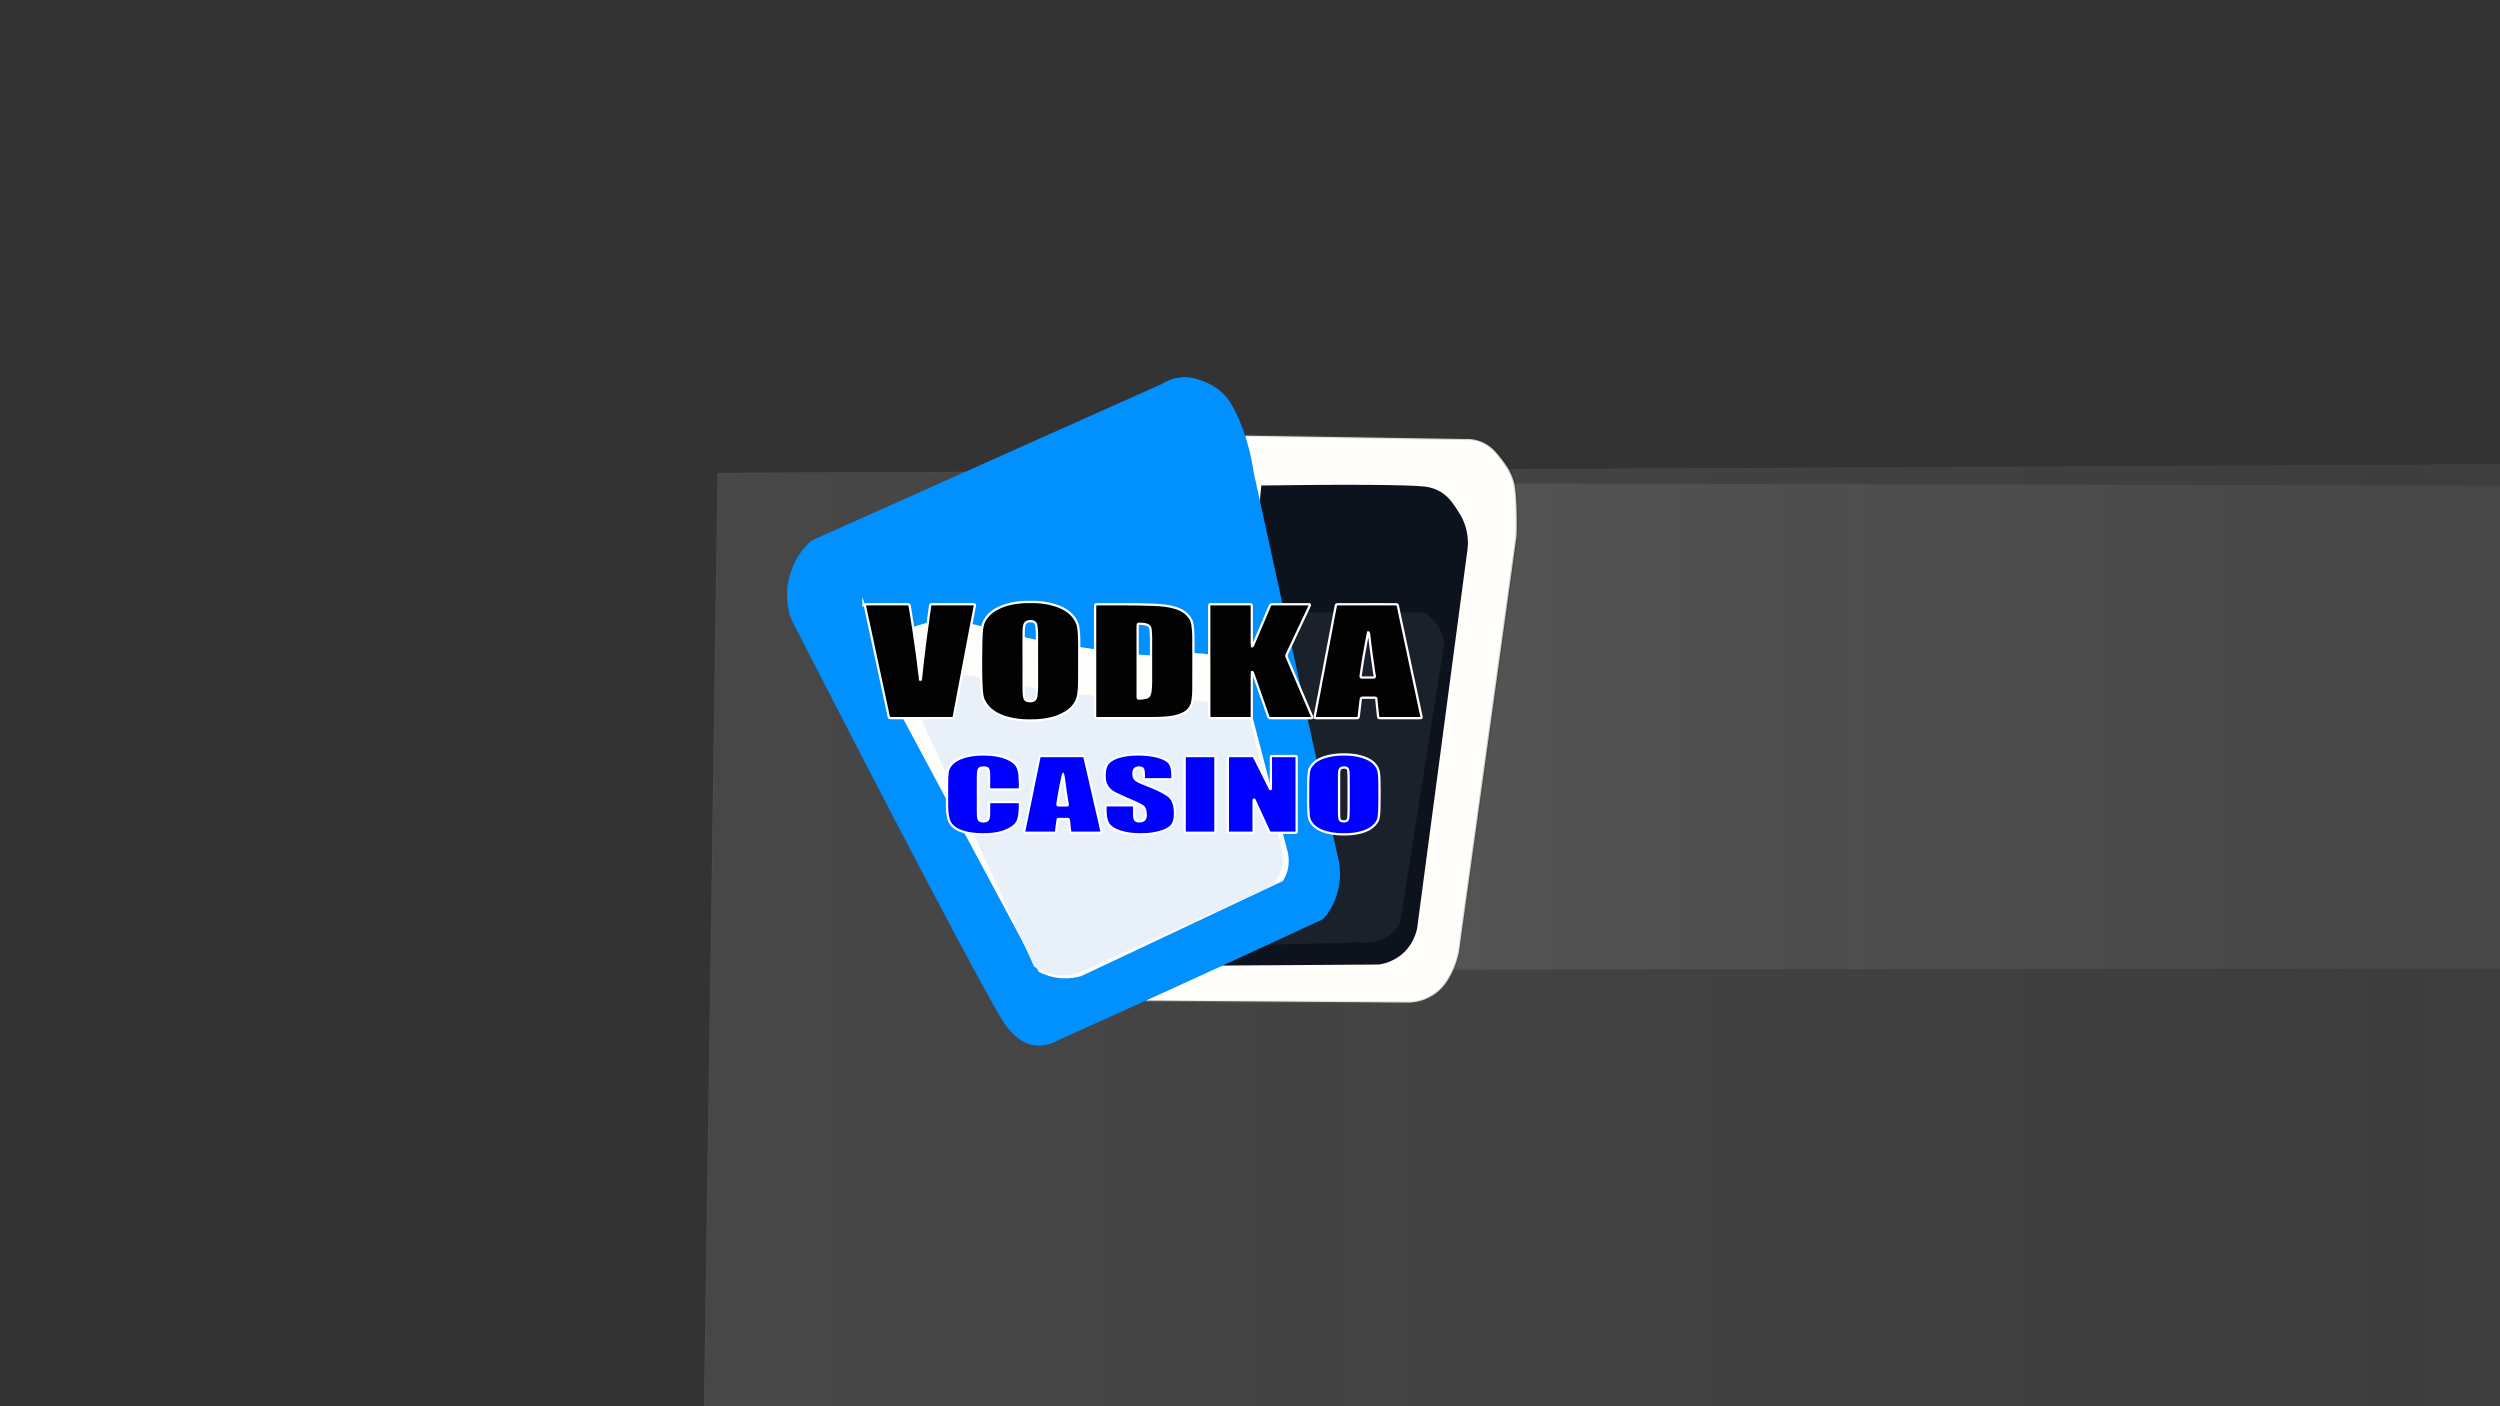 <?xml version="1.0" encoding="UTF-8"?>
<svg id="_Слой_1" data-name="Слой 1" xmlns="http://www.w3.org/2000/svg" xmlns:xlink="http://www.w3.org/1999/xlink" viewBox="0 0 5442.52 3061.42">
  <rect x="0" y="0" width="5442.52" height="3061.42" fill="#333333" stroke="none"/>
  <defs>
    <style>
      .cls-1 {
        fill: blue;
      }

      .cls-1, .cls-2, .cls-3 {
        stroke-width: 5px;
      }

      .cls-1, .cls-2, .cls-3, .cls-4 {
        stroke-miterlimit: 10;
      }

      .cls-1, .cls-3 {
        stroke: #fff;
      }

      .cls-5 {
        fill: #0c131c;
      }

      .cls-6 {
        fill: #0190ff;
      }

      .cls-7 {
        fill: #e8f0f9;
      }

      .cls-8, .cls-2 {
        fill: #fffefb;
      }

      .cls-9 {
        fill: url(#_Безымянный_градиент_62);
      }

      .cls-2 {
        stroke: url(#_Безымянный_градиент_10);
      }

      .cls-3 {
        fill: #020202;
      }

      .cls-4 {
        fill: url(#_Безымянный_градиент_114);
        stroke: url(#_Безымянный_градиент_114-2);
      }

      .cls-10 {
        fill: #1a212a;
      }
    </style>
    <linearGradient id="_Безымянный_градиент_114" data-name="Безымянный градиент 114" x1="1514.54" y1="2676.58" x2="7363.68" y2="2676.58" gradientUnits="userSpaceOnUse">
      <stop offset="0" stop-color="#fff" stop-opacity=".1"/>
      <stop offset=".82" stop-color="#c1c1c1" stop-opacity=".06"/>
      <stop offset="1" stop-color="#9c9c9c" stop-opacity=".05"/>
    </linearGradient>
    <linearGradient id="_Безымянный_градиент_114-2" data-name="Безымянный градиент 114" x1="1514.03" y1="2676.58" x2="7364.2" y2="2676.58" xlink:href="#_Безымянный_градиент_114"/>
    <linearGradient id="_Безымянный_градиент_62" data-name="Безымянный градиент 62" x1="2604.79" y1="1581.17" x2="7116.83" y2="1581.17" gradientUnits="userSpaceOnUse">
      <stop offset="0" stop-color="#fff" stop-opacity=".1"/>
      <stop offset="1" stop-color="#9c9c9c" stop-opacity=".05"/>
    </linearGradient>
    <linearGradient id="_Безымянный_градиент_10" data-name="Безымянный градиент 10" x1="2493.56" y1="1565.68" x2="3304.78" y2="1565.68" gradientUnits="userSpaceOnUse">
      <stop offset="0" stop-color="#fff" stop-opacity=".2"/>
      <stop offset="1" stop-color="#000" stop-opacity=".2"/>
    </linearGradient>
  </defs>
  <path class="cls-4" d="M1562.54,1030.01c-16,1104.67-32,2209.35-48,3314.02,1924.57,2.32,3849.14,4.64,5773.71,6.96,25.14-1116.28,50.29-2232.56,75.43-3348.83-1933.71,9.28-3867.43,18.57-5801.14,27.85Z"/>
  <path class="cls-9" d="M2654.73,1090.36c-45.75,40.6-49.43,93.27-49.93,103.38,2.47,237.92,4.94,475.83,7.41,713.75-.43,12.44-1.71,87.67,59.66,146.77,56.56,54.47,126.18,56.57,140.51,56.7,1354.88-1.11,2709.77-2.22,4064.65-3.34,11.89,.96,110.64,7.28,178.21-66.71,44.35-48.55,50.27-104.32,51.41-123.41,3.36-222.36,6.72-444.71,10.09-667.07,.41-10.25,2.14-89.8-64.92-146.75-65.25-55.41-143.32-45-154.22-43.36-1376.59-2.91-2753.18-5.82-4129.77-8.73-9.9-.59-66.05-3.01-113.09,38.75Z"/>
  <path class="cls-2" d="M2711.09,948.71c159.39,2.3,318.78,4.6,478.17,6.91,9.28-.5,25.5,.09,42.91,9.21,17.03,8.92,26.79,21.57,36.78,34.53,7.91,10.26,19.46,25.25,26.57,48.35,1.33,4.31,4.6,15.76,6.13,55.25,.62,16.11,1,38.1,0,64.46-40.87,294.68-81.74,589.37-122.61,884.05-1.14,14.18-4.59,37.27-16.35,62.16-5.39,11.4-13.8,28.78-30.65,43.74-24.2,21.48-50.96,24.77-63.35,25.32-190.72-1.53-381.45-3.07-572.17-4.6,71.52-409.79,143.04-819.59,214.56-1229.38Z"/>
  <path class="cls-5" d="M2745.83,1056.91c186.27-2.79,323.35-1.51,355.56,2.3,16.95,2.01,28.06,7.48,34.74,11.51,17.26,10.42,26.58,24.51,34.74,36.84,7.69,11.61,17.87,27.01,22.48,50.65,4.01,20.59,1.95,38.05,0,48.35-36.1,271.66-72.2,543.32-108.3,814.98-1.87,8.32-5.75,21.26-14.3,34.53-12.54,19.46-27.88,28.36-34.74,32.23-13.2,7.45-25.58,10.36-34.74,11.51-117.16,.77-234.32,1.53-351.48,2.3,32.01-348.4,64.03-696.8,96.04-1045.2Z"/>
  <path class="cls-10" d="M2796.92,1333.18h302.43c6.5,3.63,15.79,9.97,24.52,20.72,14.29,17.59,18.83,36.85,20.43,46.04-32.01,202.59-64.03,405.19-96.04,607.78-4.48,7.91-12.77,20.14-26.57,29.93-25.19,17.87-51.09,15.08-59.26,13.81-92.64,2.3-185.28,4.6-277.91,6.91,37.46-241.73,74.93-483.46,112.39-725.2Z"/>
  <path class="cls-6" d="M2179.79,2217.22c-38.9-63.15-218.22-402.33-457.74-870.23-4.47-13.13-10.39-36.01-8.17-64.46,.55-7,3.73-41.85,26.57-75.97,9.45-14.12,19.38-23.81,26.57-29.93,254.07-113.58,508.14-227.15,762.22-340.73,7.66-4.82,20.28-11.38,36.78-13.81,22.23-3.28,39.48,2.72,51.09,6.91,8.09,2.92,25.58,9.43,42.91,25.32,11.82,10.84,22.91,25.45,36.78,57.56,10.88,25.18,24.94,64.54,32.7,117.41,61.99,283.17,123.97,566.34,185.96,849.51,1.84,12.33,3.47,33.14-2.04,57.56-7.57,33.51-24.35,55.04-32.7,64.46-64.66,30.09-129.37,60.01-194.13,89.79-126.48,58.14-253.17,115.7-380.09,172.67-14.73,8.2-35.95,16.4-59.26,11.51-33.15-6.96-54.82-37.08-67.43-57.56Z"/>
  <path class="cls-8" d="M1928.44,1397.64c12.55-8.99,32.77-21.96,59.26-32.23,99.14-38.42,155.66,11.64,320.83,36.84,124.74,19.03,187.12,28.54,241.13,23.02,33.33-3.41,102.4-13.63,141,32.23,8.41,9.99,13.41,20.31,16.35,27.63,32.01,122.78,64.03,245.57,96.04,368.35,1.6,6.3,3.52,16.93,2.04,29.93-1.93,16.96-8.61,28.89-12.26,34.53-146.45,69.07-292.9,138.13-439.35,207.2-10.05,2.84-24.11,5.5-40.87,4.6-22.49-1.2-40.15-8.28-51.09-13.81-113.07-211.04-226.14-422.07-339.22-633.11-2.78-4.63-11.84-20.95-10.22-43.74,1.63-22.87,12.95-37.38,16.35-41.44Z"/>
  <path class="cls-7" d="M1981.57,1512.75c6-10.23,16.31-24.53,32.7-34.53,18.46-11.26,36.18-11.9,69.48-9.21,65.48,5.29,119.64,17.65,132.83,20.72,25.43,5.92,37.57,9.61,63.35,13.81,25.07,4.09,42.56,5.32,61.3,6.91,59.36,5.02,65.64,8.03,106.26,11.51,99.26,8.52,114.65-4.89,183.91,6.91,37.34,6.36,67.09,16.08,85.83,23.02,24.52,99.76,49.04,199.52,73.56,299.29,1.43,6.4,4.52,23.76-2.04,43.74-7.28,22.16-21.8,33.45-26.57,36.84-138.28,62.16-276.55,124.32-414.83,186.48-11.05,3.43-26.65,6.52-44.96,4.6-11.93-1.25-21.63-4.26-27.94-6.64-9.52-3.58-17.28-7.94-23.15-11.78-89.91-197.22-179.83-394.44-269.74-591.67Z"/>
  <g>
    <path class="cls-3" d="M1879.88,1315.18c.5,.19,1,.55,1.49,.54,4.59-.05,9.19-.25,13.78-.26,25.02-.03,50.04-.02,75.06,0,2.59,0,5.18,0,7.75,.14,.76,.04,1.65,.37,1.8,1.07,.46,2.13,1.01,4.25,1.36,6.39,.84,5.06,1.57,10.13,2.37,15.2,.86,5.46,1.76,10.91,2.63,16.36,.72,4.48,1.48,8.96,2.13,13.44,1.38,9.56,2.69,19.12,4.06,28.67,1.45,10.14,2.99,20.28,4.4,30.42,.86,6.24,1.41,12.51,2.34,18.75,1.33,8.97,1.66,17.99,3.6,26.92-.04,1.17-.15,2.34-.12,3.5,.04,1.17,.35,2.34,.3,3.51-.04,.98,.89,1.81,.89,1.96,.45-2.44,2.21-5.62,1.44-8.99,.15-.38,.39-.75,.43-1.14,.73-7.04,1.38-14.08,2.17-21.12,.83-7.43,1.8-14.85,2.7-22.27,.59-4.88,1.16-9.77,1.74-14.65,.77-6.45,1.49-12.9,2.32-19.34,.85-6.64,1.78-13.27,2.69-19.91,.65-4.68,1.37-9.36,2-14.05,.81-6.05,1.51-12.11,2.35-18.16,1.16-8.39,2.39-16.77,3.6-25.16,.11-.75,1.2-1.42,2.31-1.46,1.43-.05,2.87-.1,4.3-.1,28.19,0,56.37,0,84.56,0,1.44,0,2.87,.04,4.31,.09,.98,.03,2.09,.96,1.97,1.62-.57,3.11-1.15,6.22-1.74,9.33-1.55,8.16-3.1,16.32-4.67,24.48-1.46,7.58-2.95,15.15-4.4,22.73-1.37,7.19-2.7,14.38-4.06,21.57-1.51,7.97-3.04,15.93-4.55,23.9-1.36,7.19-2.71,14.38-4.07,21.57-1.51,7.97-3.03,15.93-4.54,23.9-1.36,7.19-2.71,14.38-4.08,21.57-1.55,8.16-3.14,16.32-4.67,24.48-1.39,7.39-2.71,14.78-4.1,22.16-1.43,7.58-2.91,15.15-4.35,22.73-.33,1.75-.63,3.5-.92,5.25-.31,1.84-.78,2.62-4.48,2.58-1.73-.02-3.45,0-5.18,0-40.84,0-81.69,0-122.53,0-2.01,0-4.03,0-6.04-.04-1.82-.03-2.76-.56-3.02-1.62-.46-1.93-.95-3.86-1.36-5.8-1.96-9.31-3.86-18.63-5.86-27.93-2-9.3-4.12-18.6-6.14-27.9-1.39-6.4-2.68-12.8-4.05-19.2-1.45-6.79-2.95-13.57-4.42-20.35-1.35-6.2-2.68-12.41-4.02-18.61-1.59-7.36-3.21-14.73-4.78-22.09-1.4-6.59-2.73-13.19-4.13-19.79-1.36-6.4-2.76-12.79-4.15-19.19-1.43-6.59-2.87-13.18-4.3-19.77-1.51-6.98-3.02-13.95-4.51-20.93-1.41-6.59-2.79-13.19-4.2-19.78-.21-.97-.43-1.94-.83-2.87-.13-.3-.82-.67-1.27-.68-.43-.01-.87,.41-1.31,.64,0-.78,0-1.57,0-2.35Z"/>
    <path class="cls-3" d="M2384.05,1439.41c0-39.02,0-78.03,.01-117.05,0-1.95,.15-3.91,.36-5.86,.03-.29,.68-.74,1.13-.8,1.4-.17,2.84-.24,4.27-.24,12.94-.02,25.88-.02,38.83,0,14.95,.01,29.91-.07,44.86,.11,12.36,.15,24.72,.49,37.06,1.01,9.17,.38,18.34,1.03,27.39,2.2,6.79,.88,13.29,2.39,19.67,4.23,16.58,4.79,27.55,13.17,34.16,24.39,2.37,4.02,3.68,8.23,4.29,12.55,1.15,8.2,1.84,16.42,1.87,24.66,.04,15.1,.19,30.19,.21,45.29,.02,22.35-.02,44.7-.1,67.05-.02,5.29-.09,10.59-.49,15.88-.48,6.46-1.15,12.91-3.06,19.27-.98,3.28-2.56,6.42-4.67,9.44-4.76,6.81-12.34,11.71-22.13,15.1-9.34,3.23-19.34,4.87-29.7,5.66-12.31,.93-24.67,1.15-37.04,1.15-36.52,0-73.05,0-109.57,0-1.72,0-3.44-.06-5.16-.11-1.05-.03-2.03-.78-2.07-1.57-.05-1.17-.1-2.35-.11-3.53-.01-5.69,0-11.37,0-17.06v-101.76Zm92.64-.31c0,25.08,0,50.15,0,75.23,0,1.76,.12,3.52,.21,5.28,.03,.53,.93,1.19,1.57,1.21,5.52,.14,10.84-.55,16.02-1.83,4.43-1.1,7.07-3.33,8.13-6.36,.86-2.47,1.65-4.99,1.89-7.51,.62-6.45,1.25-12.91,1.27-19.37,.12-32.91,.11-65.82,0-98.74-.02-5.67-.66-11.35-1.05-17.02-.11-1.57-.52-3.09-1.34-4.58-1.75-3.17-5.02-5.34-9.62-6.24-4.96-.97-10.13-1.4-15.34-1.23-.54,.02-1.51,.78-1.53,1.26-.09,1.76-.22,3.52-.22,5.28-.01,24.88,0,49.76,0,74.64Z"/>
    <path class="cls-1" d="M2822.84,1729.66c0,26.28,.02,52.55-.01,78.83,0,5.04,1.05,4.38-6.95,4.4-15.25,.03-30.5,0-45.75,0-1.67,0-3.34,0-5.01-.08-.58-.03-1.16-.2-1.38-.66-1.25-2.65-2.57-5.29-3.79-7.95-9.36-20.38-18.7-40.77-28.06-61.16-.35-.76-.71-1.52-1.17-2.25-.11-.17-.64-.24-1-.34-.02,0-.26,.2-.27,.31-.11,1.18-.28,2.36-.29,3.54-.02,13.2-.01,26.41-.01,39.61,0,8.32,0,16.64,0,24.96,0,1.05-.08,2.11-.14,3.16-.01,.27-.83,.76-1.25,.77-.83,.02-1.66,.09-2.49,.09-16.29,0-32.59,0-48.88,0-.63,0-1.3,.06-1.86-.07-.5-.12-1.05-.41-1.27-.71-.24-.34-.18-.77-.19-1.17-.02-1.06-.01-2.11-.01-3.17,0-52.29,0-104.57,0-156.86,0-1.32,.06-2.64,.12-3.95,.02-.5,.84-.97,1.64-1,.83-.02,1.67-.04,2.5-.04,15.88,0,31.75,0,47.63,0,1.04,0,2.11-.03,3.12,.1,.53,.07,1.2,.4,1.38,.71,.94,1.6,1.78,3.23,2.6,4.87,10.55,21.12,21.09,42.24,31.63,63.36,.5,1,1.04,2,1.6,2.99,.04,.07,.38,.09,.59,.09,.15,0,.4-.03,.45-.09,.16-.24,.34-.49,.35-.74,.05-1.32,.07-2.64,.07-3.96,0-20.6,0-41.2,0-61.79,0-1.06,.03-2.11,0-3.17-.07-2.27,.8-2.35,3.46-2.36,.21,0,.42,0,.63,0,16.08,0,32.17,0,48.25,0,.63,0,1.25,.02,1.88,.03,1.04,.03,1.82,.57,1.85,1.31,.04,1.19,.04,2.38,.04,3.56,0,22.58,0,45.16,0,67.74,0,3.7,0,7.39,0,11.09Z"/>
    <path class="cls-1" d="M3003.24,1729.75c-.1,10.7-.08,21.39-.36,32.09-.14,5.41-.62,10.82-1.3,16.22-1.06,8.37-5.78,15.89-14.1,22.47-4.75,3.76-10.52,6.79-17.1,9.17-7.29,2.64-15.1,4.47-23.36,5.49-12,1.47-24.09,1.56-36.19,.68-8.12-.59-15.99-1.92-23.47-4.04-20.14-5.71-32.18-15.58-36.9-29.08-.98-2.82-1.26-5.76-1.51-8.65-.89-10.15-1.27-20.32-1.2-30.49,.1-13.73,0-27.47,.19-41.2,.09-6.2,.57-12.41,1.1-18.6,.37-4.35,1.28-8.67,3.58-12.82,5.4-9.74,14.97-17.25,29.39-22.25,6.28-2.18,12.95-3.6,19.86-4.68,10.88-1.7,21.92-1.91,33-1.41,9.41,.43,18.65,1.68,27.33,4.04,21.36,5.79,34.2,16,38.57,30.45,.63,2.08,.85,4.18,1.12,6.29,1.25,9.88,1.17,19.79,1.25,29.69,.04,5.55,0,11.09,0,16.64,.03,0,.06,0,.09,0Zm-67.27-.81c0-13.33,.04-26.66-.03-39.98-.02-3.43-.4-6.85-.56-10.28-.08-1.6-.61-3.15-1.44-4.64-.98-1.75-3.01-2.82-5.97-3.07-1.03-.09-2.08-.09-3.12-.08-3.44,.05-7.01,1.4-8.1,4.19-.75,1.92-1.33,3.87-1.39,5.86-.06,2.37-.22,4.75-.22,7.12-.02,27.05-.02,54.1,0,81.16,0,3.03,.05,6.07,.31,9.1,.17,1.97,.67,3.93,1.2,5.88,.32,1.2,1.42,2.2,2.99,2.93,4.02,1.87,12.61,1.65,14.52-3.23,.65-1.67,1.13-3.35,1.2-5.08,.19-4.22,.55-8.44,.57-12.66,.08-12.4,.03-24.81,.03-37.21Z"/>
    <path class="cls-3" d="M2632.49,1439.12c0-39.02-.01-78.04,.01-117.05,0-7.31-1.22-6.6,9.64-6.61,24.45-.01,48.89,0,73.34,0,2.01,0,4.03-.01,6.04,.02,2.68,.04,3.54,.64,3.59,2.49,.05,1.57,.03,3.14,.03,4.71,0,25.88,0,51.76,.02,77.64,0,2.15,.21,4.3,.34,6.45,0,.15,.21,.3,.32,.45,.42-.21,1.11-.36,1.23-.63,3.58-8.26,7.12-16.53,10.64-24.8,8.72-20.49,17.42-40.99,26.15-61.48,.56-1.31,1.24-2.6,1.98-3.87,.18-.31,.76-.6,1.25-.71,.8-.17,1.68-.25,2.53-.25,26.46,0,52.92,0,79.38,0,.57,0,1.13,.12,1.7,.16,.62,.04,1.36,.85,1.17,1.35-.43,1.13-.85,2.27-1.38,3.39-9.03,19.2-18.08,38.39-27.13,57.59-7.47,15.84-14.92,31.69-22.47,47.51-.66,1.38-.65,2.58-.05,3.97,6.3,14.65,12.47,29.33,18.72,43.99,12.19,28.57,24.4,57.14,36.59,85.71,.4,.94,.61,1.91,.88,2.87,.14,.51-.6,1.25-1.27,1.28-1.43,.06-2.86,.15-4.28,.15-27.61,0-55.22,.01-82.83,0-1.72,0-3.44-.07-5.14-.2-.47-.04-1.14-.35-1.27-.64-.71-1.49-1.36-2.99-1.89-4.52-10.48-29.9-20.93-59.8-31.4-89.7-.6-1.71-1.25-3.42-1.92-5.12-.05-.13-.44-.2-.67-.3-.6-.26-.88-.09-.91,.5-.08,2.15-.25,4.31-.25,6.46-.02,28.82-.01,57.64-.02,86.47,0,1.76-.04,3.53-.11,5.29-.04,.99-1.23,1.71-2.82,1.75-.86,.02-1.73,.02-2.59,.02-27.32,0-54.64,0-81.97,0-1.14,0-2.35,.03-3.41-.2-.65-.15-1.48-.75-1.52-1.19-.21-1.95-.22-3.91-.22-5.87,0-39.02,0-78.04,0-117.05Z"/>
    <path class="cls-3" d="M2135.69,1438.72c.15-13.72,.24-27.45,.49-41.17,.11-6.27,.63-12.54,.8-18.81,.15-5.31,.91-10.58,1.95-15.82,1.8-9.08,6.73-17.39,14.25-24.97,9.27-9.33,21.62-16.11,36.7-20.71,13.85-4.23,28.37-6.3,43.43-6.75,6.03-.18,12.08-.17,18.11-.03,14.78,.35,29.1,2.33,42.73,6.3,26.99,7.84,43.66,21.78,51.22,40.91,1.34,3.38,1.89,6.92,2.36,10.44,1.58,11.93,1.84,23.89,1.85,35.85,.04,27.06-.13,54.12-.17,81.18-.01,9.03-.52,18.05-1.95,27.01-3.32,20.88-17.89,36.87-45.06,47.26-9.64,3.69-20.03,5.84-30.75,7.4-11.9,1.74-23.95,1.88-36.05,1.68-13.35-.23-26.29-1.95-38.8-5.02-27.84-6.83-46.11-20-55.14-39.18-1.58-3.36-2.51-6.82-3.13-10.33-1.1-6.24-1.41-12.5-1.78-18.77-1.12-18.82-.92-37.64-1.06-56.46Zm121.76,.68c0-19.99-.03-39.99,.02-59.98,.01-5.69-.44-11.36-1.3-17.02-.24-1.55-.68-3.1-1.37-4.58-1.71-3.69-5.21-5.43-10.85-5.54-4.59-.09-8.48,.93-11.2,3.56-1.34,1.29-2.16,2.75-2.52,4.33-.9,3.87-1.66,7.75-1.67,11.69-.01,7.45-.13,14.9-.13,22.34,0,35.48,.03,70.96,.08,106.44,0,3.14,0,6.28,.3,9.4,.32,3.32,.81,6.65,1.6,9.93,.92,3.82,4.09,5.78,9.72,6.46,.56,.07,1.14,.13,1.71,.15,6.5,.29,11.11-1.88,12.85-6.18,.68-1.69,1.22-3.44,1.42-5.18,.81-7.03,1.41-14.08,1.39-21.14-.06-18.23-.02-36.46-.02-54.69Z"/>
    <path class="cls-3" d="M2975.68,1315.45c20.12,0,40.24,0,60.36,.01,1.71,0,3.43,.09,5.13,.25,.46,.04,.93,.44,1.21,.76,.29,.32,.43,.73,.51,1.11,2.45,11.63,4.86,23.26,7.35,34.89,1.99,9.3,4.09,18.59,6.08,27.89,1.42,6.59,2.72,13.18,4.12,19.77,1.44,6.78,2.96,13.56,4.41,20.34,1.41,6.59,2.77,13.18,4.16,19.77,1.39,6.59,2.78,13.18,4.19,19.77,1.45,6.78,2.93,13.56,4.39,20.34,1.51,6.97,3.02,13.95,4.51,20.92,1.4,6.59,2.77,13.18,4.16,19.77,1.44,6.78,2.9,13.56,4.35,20.34,1.37,6.39,2.76,12.79,4.12,19.18,.08,.39,.08,.78,.12,1.17,.08,.84-.75,1.6-1.82,1.64-1.44,.04-2.87,.07-4.31,.07-11.79,0-23.57,0-35.36,0-15.52,0-31.04,0-46.57,0-1.43,0-2.86-.07-4.29-.12-1.02-.04-2.02-.78-2.13-1.57-.11-.78-.21-1.56-.29-2.34-1.03-9.77-2.07-19.54-3.08-29.31-.32-3.13-.55-6.26-.85-9.39-.11-1.08-1.21-1.82-2.77-1.82-9.2-.02-18.39-.03-27.59-.02-1.65,0-2.77,.65-3,1.66-.18,.77-.35,1.55-.45,2.33-.59,4.68-1.19,9.37-1.73,14.06-.8,6.84-1.54,13.67-2.34,20.51-.18,1.56-.52,3.11-.83,4.66-.13,.65-1.41,1.31-2.49,1.33-.86,.02-1.72,.03-2.59,.03-28.46,0-56.91,0-85.37,0-1.15,0-2.3-.06-3.44-.1-.57-.02-1.54-.81-1.51-1.22,.08-.97,.09-1.96,.27-2.92,1.64-8.74,3.29-17.48,4.97-26.22,2.03-10.48,4.13-20.96,6.13-31.45,1.44-7.57,2.73-15.16,4.17-22.74,1.43-7.57,2.99-15.14,4.43-22.71,1.4-7.38,2.7-14.77,4.1-22.15,1.43-7.57,2.93-15.14,4.38-22.72,1.37-7.19,2.71-14.37,4.08-21.56,1.55-8.16,3.13-16.31,4.67-24.47,1.39-7.38,2.7-14.77,4.11-22.15,1.59-8.35,3.24-16.7,4.88-25.04,.11-.57,.29-1.17,.65-1.68,.21-.3,.81-.63,1.28-.66,1.99-.13,4-.2,6-.2,19.83-.01,39.67,0,59.5,0Zm2.53,159.48h0c3.44,0,6.89,.02,10.33,0,4.37-.03,4.77-.36,4.34-3.53-.16-1.17-.39-2.33-.61-3.49-.15-.78-.39-1.54-.5-2.32-1.36-9.54-2.72-19.07-4.06-28.61-.74-5.26-1.44-10.51-2.15-15.77-.94-7.01-1.91-14.02-2.77-21.03-.84-6.82-1.53-13.65-2.35-20.47-.12-.96-.55-1.9-.89-2.84-.04-.12-.52-.28-.7-.24-1.08,.27-.42-.64-.56,.14-1.55,8.14-3.12,16.28-4.62,24.42-1.71,9.31-3.38,18.62-5.04,27.94-.72,4.08-1.41,8.15-2.04,12.24-1.46,9.53-2.88,19.06-4.31,28.59-.09,.58-.12,1.17-.16,1.76-.2,2.78,.3,3.19,4.05,3.22,4.02,.02,8.03,0,12.05,0Z"/>
    <path class="cls-1" d="M2379.58,1729.3c1.57,6.99,2.97,13.39,4.45,19.78,1.87,8.09,3.84,16.17,5.71,24.26,1.45,6.26,2.79,12.54,4.22,18.8,1.01,4.44,2.1,8.87,3.13,13.31,.51,2.22,.95,4.44,1.43,6.66,.07,.32-.12,.53-.65,.56-1.44,.08-2.89,.2-4.33,.2-14.2,.02-28.4,0-42.6,0-5.85,0-11.69,0-17.54,0-.83,0-1.67-.04-2.47-.15-.34-.05-.62-.32-.86-.52-.11-.09-.11-.25-.13-.38-.34-2.5-.72-4.99-.99-7.49-.6-5.53-1.15-11.06-1.72-16.59-.05-.53-.09-1.05-.16-1.58-.42-3.44-.55-3.22-5.54-3.22-5.64,0-11.28,.01-16.91,.03-1.2,0-2.01,.48-2.12,1.17-.39,2.63-.79,5.25-1.13,7.88-.59,4.6-1.1,9.21-1.71,13.81-.28,2.1-.72,4.2-1.08,6.29-.09,.51-.76,.63-1.31,.68-1.03,.09-2.08,.07-3.13,.07-20.26,0-40.51,0-60.77,0-1.03,0-2.07-.05-3.08-.16-.3-.03-.77-.34-.76-.51,.11-1.45,.22-2.9,.51-4.33,1.12-5.63,2.28-11.25,3.45-16.87,1.06-5.1,2.19-10.19,3.23-15.3,1.02-4.97,1.96-9.95,2.97-14.92,1.04-5.1,2.12-10.2,3.18-15.3,.54-2.62,1.09-5.23,1.62-7.85,1.21-5.89,2.44-11.77,3.62-17.66,1.42-7.07,2.77-14.14,4.21-21.2,1.04-5.1,2.2-10.19,3.24-15.3,1.02-4.97,1.94-9.95,2.95-14.92,1.04-5.1,2.15-10.2,3.21-15.3,.35-1.7,.61-3.41,.96-5.11,.11-.52,.28-1.06,.65-1.51,.24-.3,.86-.57,1.39-.65,.79-.12,1.66-.08,2.49-.08,29.65,0,59.31,0,88.96,0,1.04,0,2.08,.04,3.11,.15,.33,.03,.75,.28,.87,.49,.35,.61,.67,1.25,.82,1.89,2.13,9.13,4.22,18.27,6.32,27.41,2.07,9.01,4.17,18.01,6.22,27.02,1.84,8.09,3.63,16.19,5.46,24.29,.21,.91,.51,1.82,.6,2.14Zm-65.06-41.68c.05-.35,.15-.7,.14-1.05,0-.21-.19-.41-.3-.61-.14,.21-.38,.41-.41,.63-.05,.36,.02,.72,.04,1.08-.16,.38-.4,.75-.48,1.14-1.23,5.75-2.46,11.5-3.64,17.25-.65,3.14-1.2,6.28-1.81,9.42-.65,3.4-1.34,6.8-1.95,10.21-.61,3.41-1.13,6.82-1.7,10.23-.63,3.8-1.29,7.6-1.88,11.41-.22,1.44-.28,2.9-.42,4.34-.01,.13-.02,.26-.02,.4-.02,.74,.7,1.28,1.79,1.29,3.96,.02,7.93,.02,11.89,.03,1.88,0,3.76,.01,5.63,0,3.01-.03,3.39-.29,3.05-2.02-.31-1.57-.59-3.14-.86-4.71-.57-3.41-1.12-6.82-1.66-10.23-.71-4.46-1.42-8.92-2.08-13.38-.58-3.94-1.09-7.88-1.63-11.82-.75-5.52-1.48-11.04-2.23-16.55-.32-2.36-.42-4.74-1.5-7.03Z"/>
    <path class="cls-1" d="M2128.96,1729.57c0,12.28-.03,24.56,.02,36.84,.02,3.83,.28,7.66,.38,11.48,.05,1.86,.67,3.67,1.29,5.47,.9,2.58,3.56,4.11,7.61,4.66,1.01,.14,2.08,.16,3.11,.16,5.67-.04,9.38-1.99,10.33-5.64,.65-2.47,1.05-4.98,1.25-7.48,.25-3.03,.22-6.07,.23-9.11,.03-5.68,0-11.36,.01-17.03,0-.66,.05-1.32,.09-1.98,.01-.23,.92-.7,1.34-.72,.83-.02,1.66-.08,2.5-.08,19.85,0,39.69,0,59.54,0,.83,0,1.65,.09,2.48,.13,.41,.02,1.2,.54,1.22,.8,.03,.4,.07,.79,.08,1.19,.24,7.93-.23,15.85-1.08,23.75-.52,4.87-1.56,9.7-3.35,14.47-2.19,5.82-6.69,10.79-13.25,15.02-11.44,7.37-25.19,12.04-41.35,13.85-8.27,.93-16.58,1.18-24.96,.99-7.95-.18-15.84-.65-23.56-1.91-9.17-1.49-17.8-3.74-25.52-7.27-9.43-4.32-16.07-9.91-19.56-16.97-1.69-3.41-2.85-6.89-3.63-10.42-1.62-7.33-2.47-14.7-2.48-22.1-.03-19.94,.04-39.88,.02-59.82,0-5.69,.64-11.35,1.3-17.01,1.13-9.59,7.27-17.79,17.7-24.73,3.03-2.02,6.48-3.74,10.17-5.25,7.77-3.19,16.2-5.4,25.23-6.74,14.24-2.11,28.57-2.14,42.94-.8,5.36,.5,10.67,1.28,15.8,2.41,11.63,2.57,21.8,6.59,30.02,12.46,4.49,3.21,7.7,6.86,9.81,10.93,1.57,3.02,2.52,6.13,3.34,9.25,.62,2.34,1.11,4.71,1.32,7.08,.47,5.54,.85,11.08,1.05,16.62,.17,4.62,.04,9.24,.03,13.86,0,.66,.04,1.33-.15,1.97-.1,.35-.58,.7-1.29,.74-.83,.05-1.66,.11-2.48,.11-19.85,0-39.69,0-59.54,0-.83,0-1.66-.06-2.49-.1-.42-.02-1.21-.52-1.21-.78-.03-1.19-.07-2.38-.08-3.56-.03-9.64-.04-19.28-.07-28.92-.01-3.04-.22-6.07-1.14-9.07-.24-.77-.56-1.54-.97-2.28-.9-1.65-2.93-2.56-5.49-2.93-2.67-.39-5.42-.38-8.09,.01-3.32,.48-5.58,1.82-6.49,3.88-.67,1.52-1.02,3.1-1.39,4.66-.22,.91-.24,1.84-.27,2.77-.13,3.56-.31,7.13-.33,10.69-.04,12.15-.02,24.3-.02,36.44Z"/>
    <path class="cls-1" d="M2520.82,1696.53c-8.56,0-17.13,0-25.69,0-1.25,0-2.52,.03-3.75-.1-.45-.05-1.06-.48-1.12-.78-.17-.91-.13-1.84-.14-2.77-.03-3.43,.07-6.87-.11-10.3-.11-2.24-.44-4.48-.98-6.7-.86-3.52-3.88-5.05-9.41-5.04-4.39,0-7.56,1.2-9.53,3.71-1.04,1.32-1.84,2.69-2.06,4.13-.72,4.61-.83,9.21,.84,13.78,1.02,2.79,3.1,5.14,6.36,7.12,3.94,2.4,8.46,4.29,13.02,6.15,7.19,2.93,14.44,5.8,21.63,8.74,7.37,3.01,14.38,6.35,21.08,9.92,3.03,1.62,5.91,3.35,8.73,5.11,6.22,3.88,10.51,8.52,13.06,13.78,2.08,4.3,3.36,8.7,4.16,13.17,1.09,6.05,1.21,12.12,1.02,18.19-.14,4.76-.98,9.48-2.43,14.15-.89,2.86-2.23,5.63-4.34,8.23-2.91,3.59-7.13,6.5-12.18,8.91-4.51,2.15-9.34,3.96-14.52,5.42-9.83,2.76-20.1,4.29-30.83,4.8-7.95,.38-15.87,.31-23.78-.18-14.15-.89-27.3-3.62-39.1-8.75-3.63-1.58-6.92-3.4-9.87-5.46-4.41-3.08-7.48-6.65-9.37-10.63-1.87-3.93-3.05-7.95-3.73-12.02-1.36-8.15-1.37-16.34-1.21-24.53,0-.25,.07-.53,.27-.74,.19-.21,.54-.46,.87-.49,1.02-.11,2.06-.17,3.1-.17,17.96,0,35.92,0,53.89,0,1.04,0,2.08,.07,3.12,.11,.43,.02,1.16,.52,1.17,.81,.03,.92,.07,1.85,.07,2.77,0,5.94,0,11.88,.01,17.82,0,2.78,.19,5.55,1.23,8.26,.29,.76,.74,1.51,1.24,2.22,.61,.87,1.72,1.5,2.97,1.99,5.76,2.25,13.6,.92,16.78-2.88,1.58-1.89,2.4-3.96,2.63-6.07,.57-5.29,.24-10.56-1.31-15.78-.31-1.03-.75-2.06-1.3-3.06-1.12-2.02-2.81-3.79-5.35-5.27-5.08-2.96-10.59-5.57-16.22-8.08-6.31-2.81-12.67-5.59-19.05-8.33-6.91-2.97-13.67-6.06-20.28-9.28-.33-.16-.66-.32-1-.48-11.27-5.23-17.88-12.41-21.6-20.76-1.59-3.56-2.43-7.21-2.8-10.92-.58-5.81-.42-11.62,.26-17.41,.46-3.95,1.54-7.84,3.24-11.67,3.32-7.5,10.58-13.06,20.8-17.19,6.74-2.73,14.11-4.55,21.87-5.72,15.45-2.31,31.04-2.38,46.67-.89,5.15,.49,10.25,1.23,15.21,2.27,8.59,1.8,16.57,4.32,23.54,8.02,5.75,3.05,9.74,6.81,11.83,11.4,1.74,3.83,2.75,7.73,3.22,11.68,.71,5.92,.97,11.86,.79,17.81-.01,.39,.03,.83-.22,1.16-.24,.3-.81,.65-1.3,.7-1.23,.12-2.49,.1-3.74,.1-8.77,0-17.54,0-26.32,0Z"/>
    <path class="cls-1" d="M2579.05,1729.67c0-26.26,0-52.53,0-78.79,0-1.32,.06-2.63,.13-3.95,.03-.5,.83-.95,1.66-.98,.63-.02,1.25-.04,1.88-.04,19.84,0,39.67,0,59.51,0,.83,0,1.69-.02,2.48,.1,.56,.09,1.09,.38,1.15,.84,.05,.39,.14,.78,.15,1.18,.02,1.06,0,2.11,0,3.17,0,52.13,0,104.26,0,156.39,0,1.32,0,2.64-.03,3.96-.02,.93-.73,1.33-2.39,1.33-7.31,0-14.62,0-21.92,0-12.32,0-24.64,0-36.96,0-1.46,0-2.92-.03-4.38-.05-.39,0-1.15-.54-1.16-.81-.04-1.32-.12-2.64-.12-3.95,0-26.13,0-52.26,0-78.39Z"/>
  </g>
</svg>